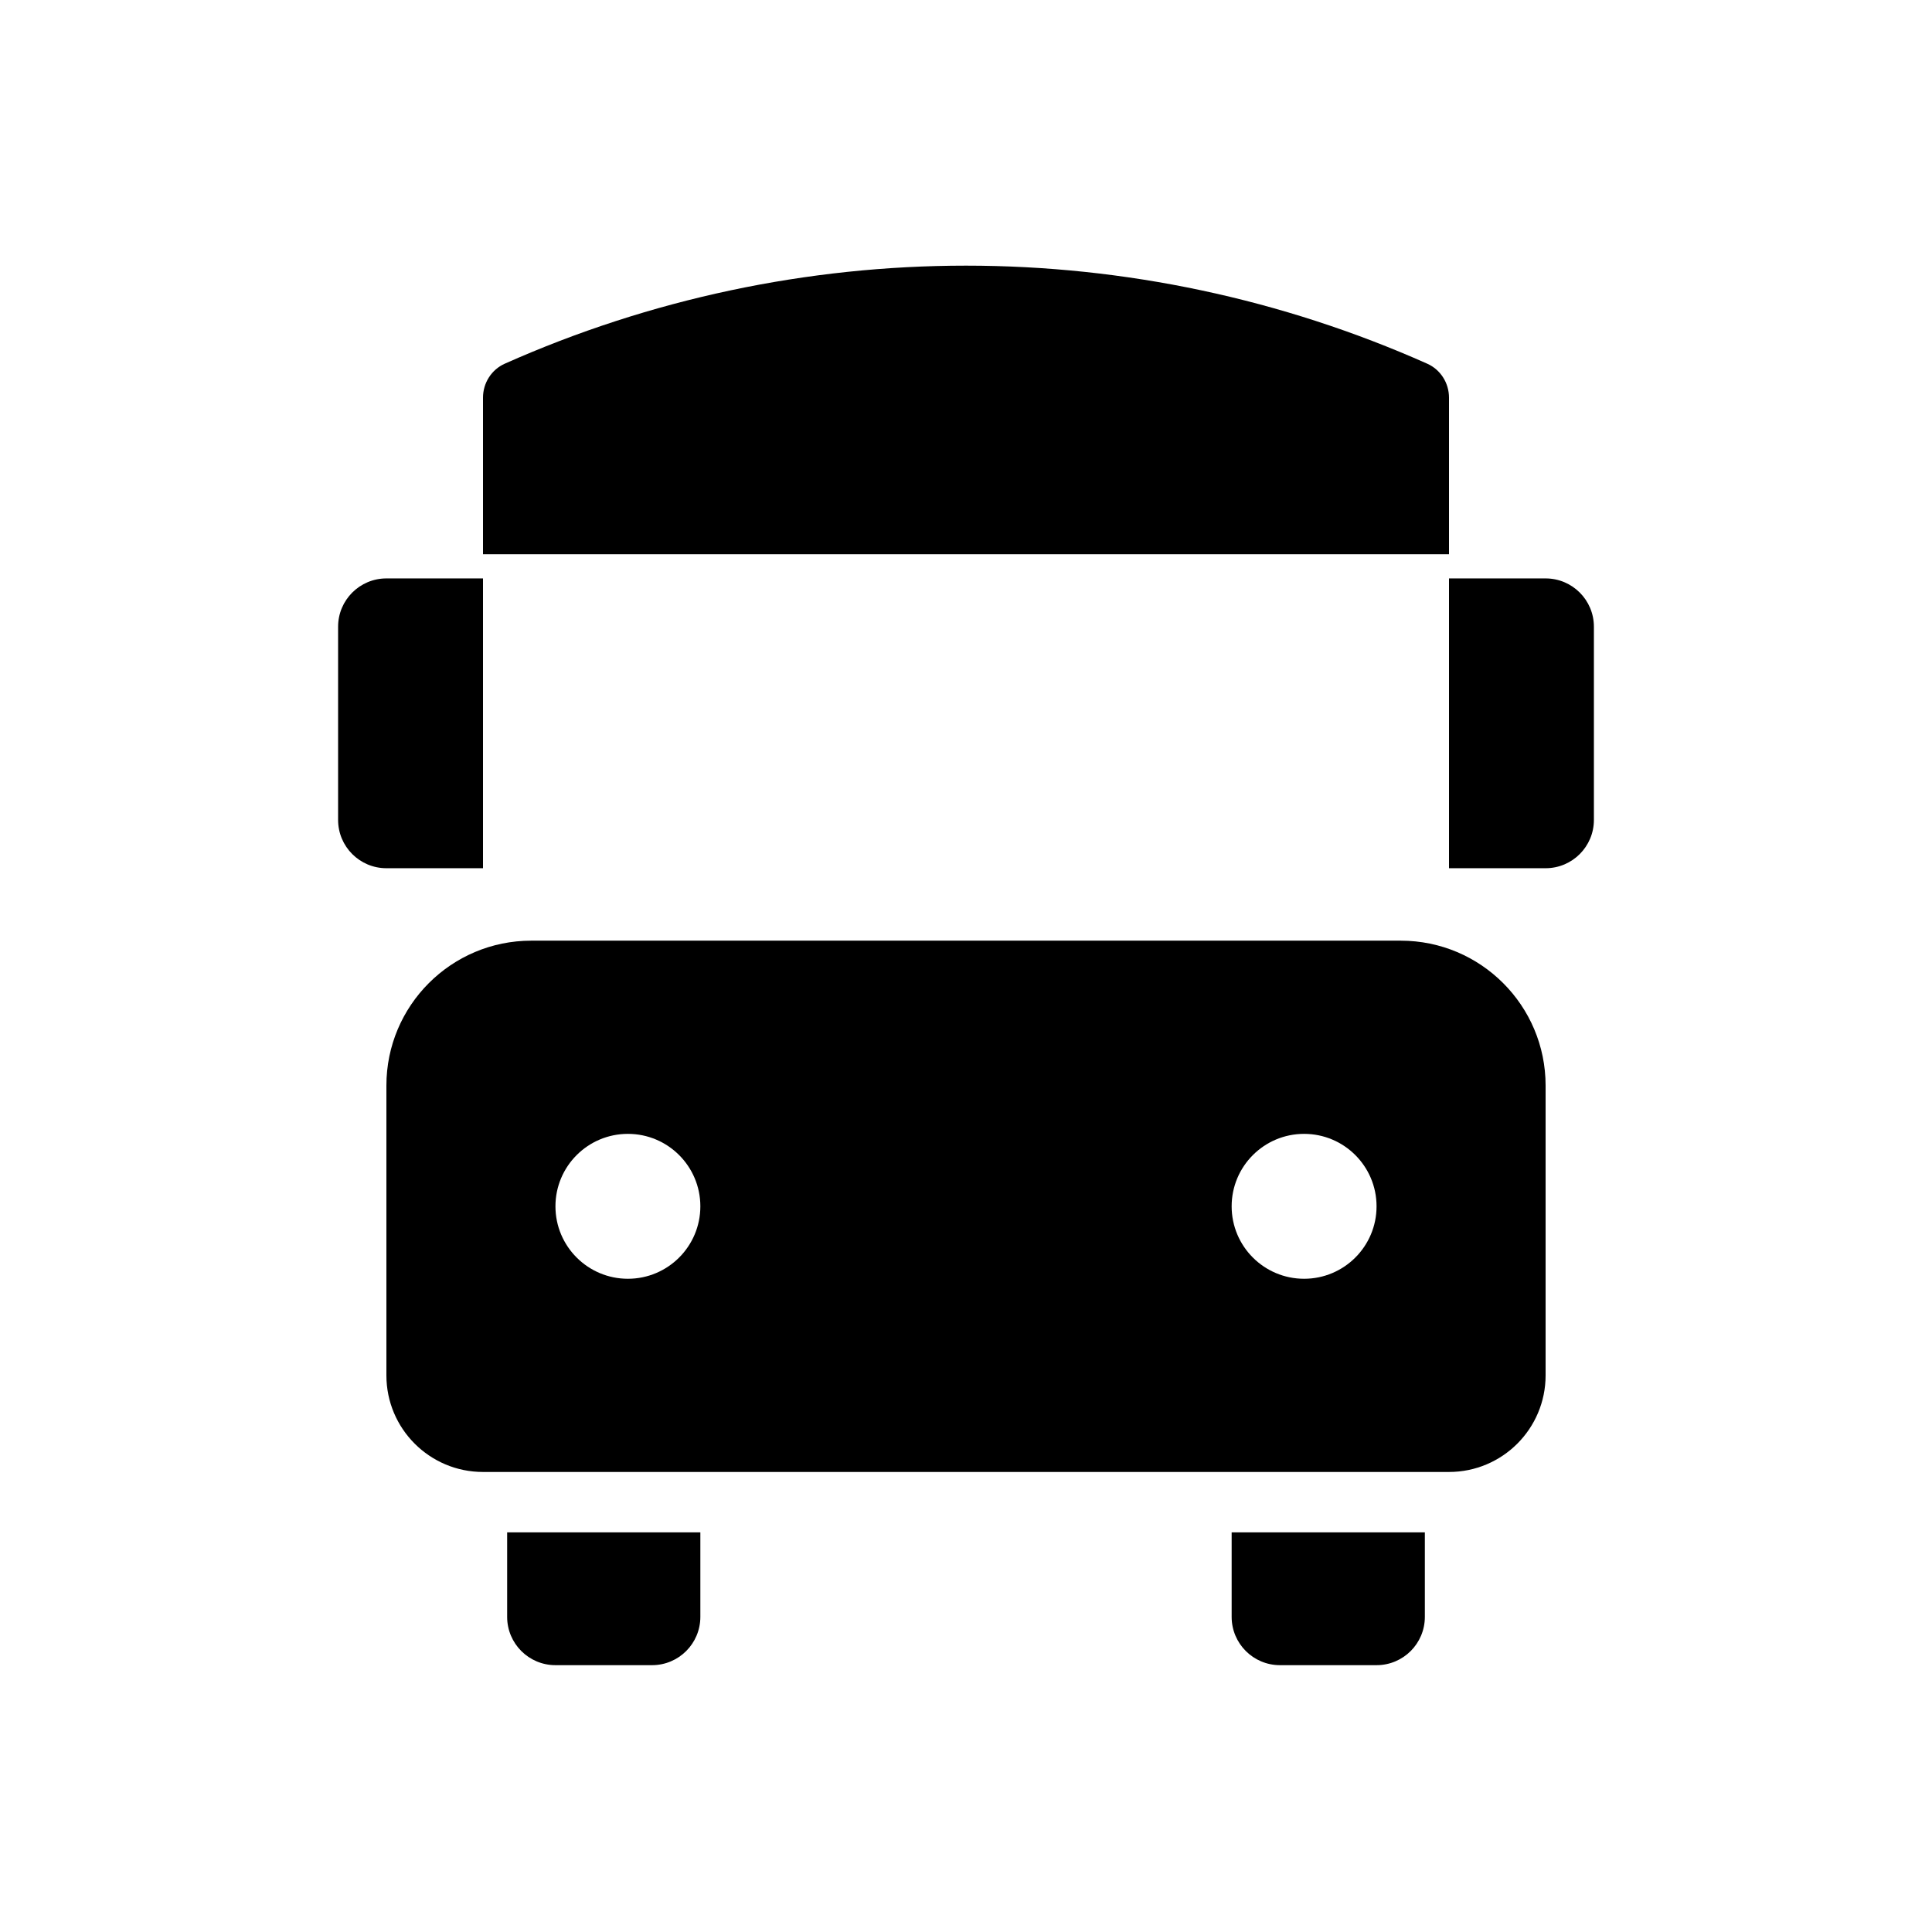 <svg width="80" height="80" viewBox="0 0 80 80" fill="none" xmlns="http://www.w3.org/2000/svg">
  <path d="M59 63.451V66.951C59 68.056 58.105 68.951 57 68.951H53C51.895 68.951 51 68.056 51 66.951V63.451H59Z" fill="currentColor" />
  <path d="M29 63.451V66.951C29 68.056 28.105 68.951 27 68.951H23C21.895 68.951 21 68.056 21 66.951V63.451H29Z" fill="currentColor" />
  <path d="M60 23.951H64C65.105 23.951 66 24.847 66 25.951V33.951C66 35.056 65.105 35.951 64 35.951H60V23.951Z" fill="currentColor" />
  <path d="M20 35.951H16C14.895 35.951 14 35.056 14 33.951V25.951C14 24.847 14.895 23.951 16 23.951H20V35.951Z" fill="currentColor" />
  <path d="M20 16.466C20 15.86 20.349 15.306 20.903 15.059C26.914 12.383 33.42 11 40 11C46.58 11 53.086 12.383 59.097 15.059C59.651 15.306 60 15.86 60 16.466V22.951H20V16.466Z" fill="currentColor" />
  <path fill-rule="evenodd" clip-rule="evenodd" d="M58 38.951C61.314 38.951 64 41.638 64 44.951V56.951C64 59.16 62.209 60.951 60 60.951H20C17.791 60.951 16 59.16 16 56.951V44.951C16 41.638 18.686 38.951 22 38.951H58ZM57 49.951C57 48.294 55.657 46.951 54 46.951C52.343 46.951 51 48.294 51 49.951C51 51.608 52.343 52.951 54 52.951C55.657 52.951 57 51.608 57 49.951ZM29 49.951C29 48.294 27.657 46.951 26 46.951C24.343 46.951 23 48.294 23 49.951C23 51.608 24.343 52.951 26 52.951C27.657 52.951 29 51.608 29 49.951Z" fill="currentColor" />
</svg>